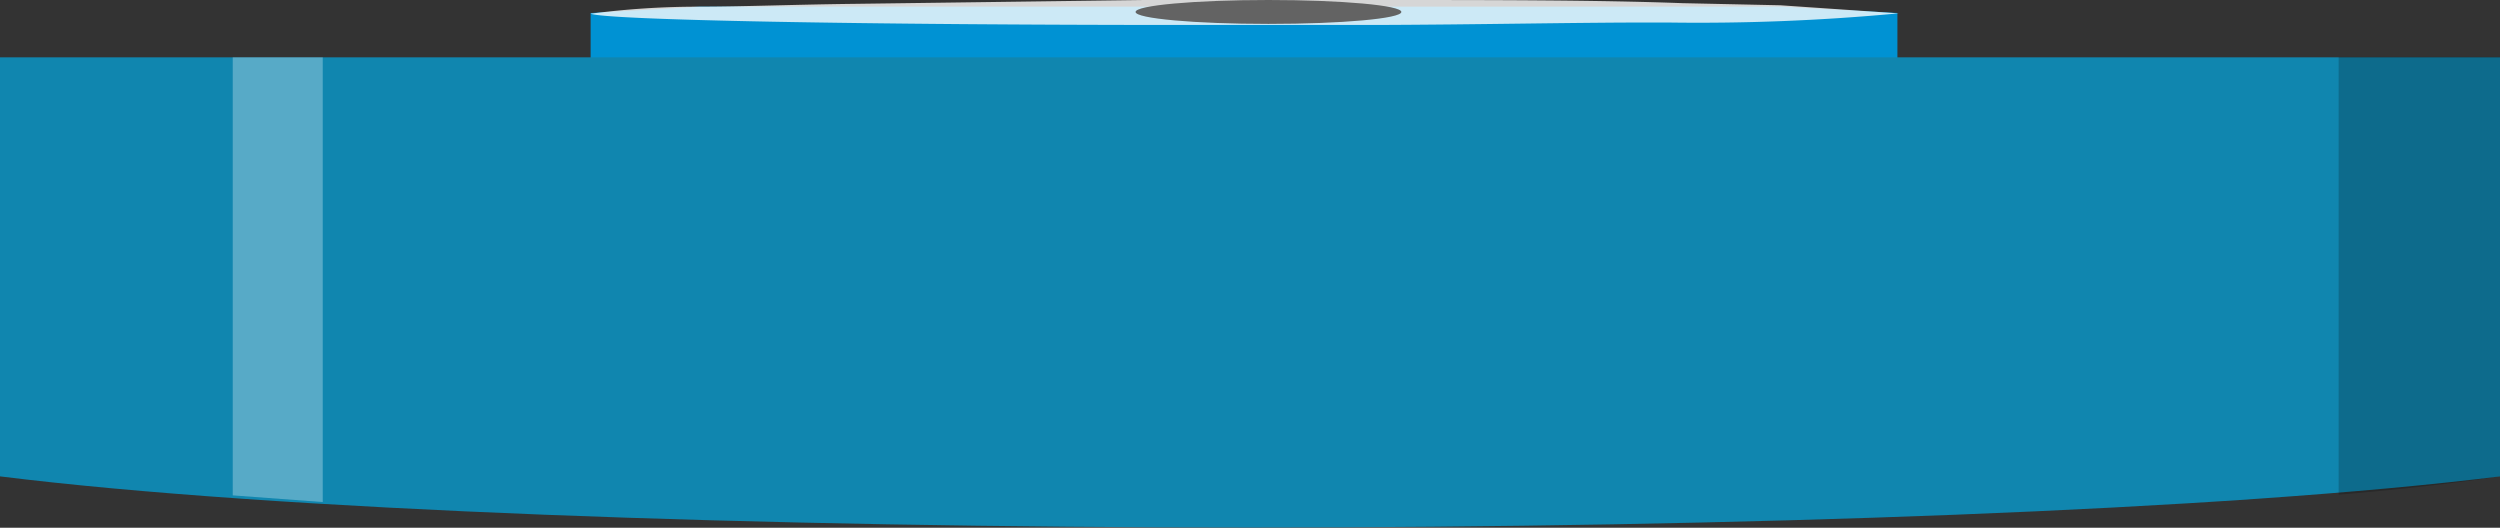 <svg xmlns="http://www.w3.org/2000/svg" viewBox="0 0 71.11 15.01"><rect x="0" y="0" width="71.11" height="15.01" fill="#333333" stroke="none"/><defs><style>.cls-1{fill:#636363;}.cls-2{fill:#0092d3;}.cls-3,.cls-5{fill:#fff;}.cls-3{opacity:0.8;}.cls-4{fill:#1086af;}.cls-5{opacity:0.3;}.cls-6{opacity:0.2;}</style></defs><g id="Layer_2" data-name="Layer 2"><g id="Layer_1-2" data-name="Layer 1"><ellipse class="cls-1" cx="36.68" cy="0.86" rx="6.08" ry="0.26"/><path class="cls-2" d="M16.8.37v2c8.14.36,29,.36,37.17,0v-2L50.68.19H19.89Z"/><path class="cls-3" d="M54,.38a60.84,60.84,0,0,1-6.6.26H47c-2.25,0-4.93.06-7.85.07H33.7C24.5.71,17.25.57,16.8.39h0s0,0,0,0A23.54,23.54,0,0,1,19.89.19c1.19,0,2.67-.06,4.37-.08L32.54,0h6.58c3.32,0,6.31,0,8.73.09h0l2.79.06Z"/><ellipse class="cls-1" cx="36.08" cy="0.34" rx="3.78" ry="0.34"/><path class="cls-4" d="M36.1,1.63H0V13.55c15.59,1.94,55.52,1.94,71.11,0V1.63Z"/><polygon class="cls-5" points="6.62 1.63 6.62 14.09 9.18 14.28 9.18 1.63 6.62 1.63"/><path class="cls-6" d="M71.11,1.62V13.55c-1.33.2-2.88.38-4.59.52V1.62Z"/></g></g></svg>